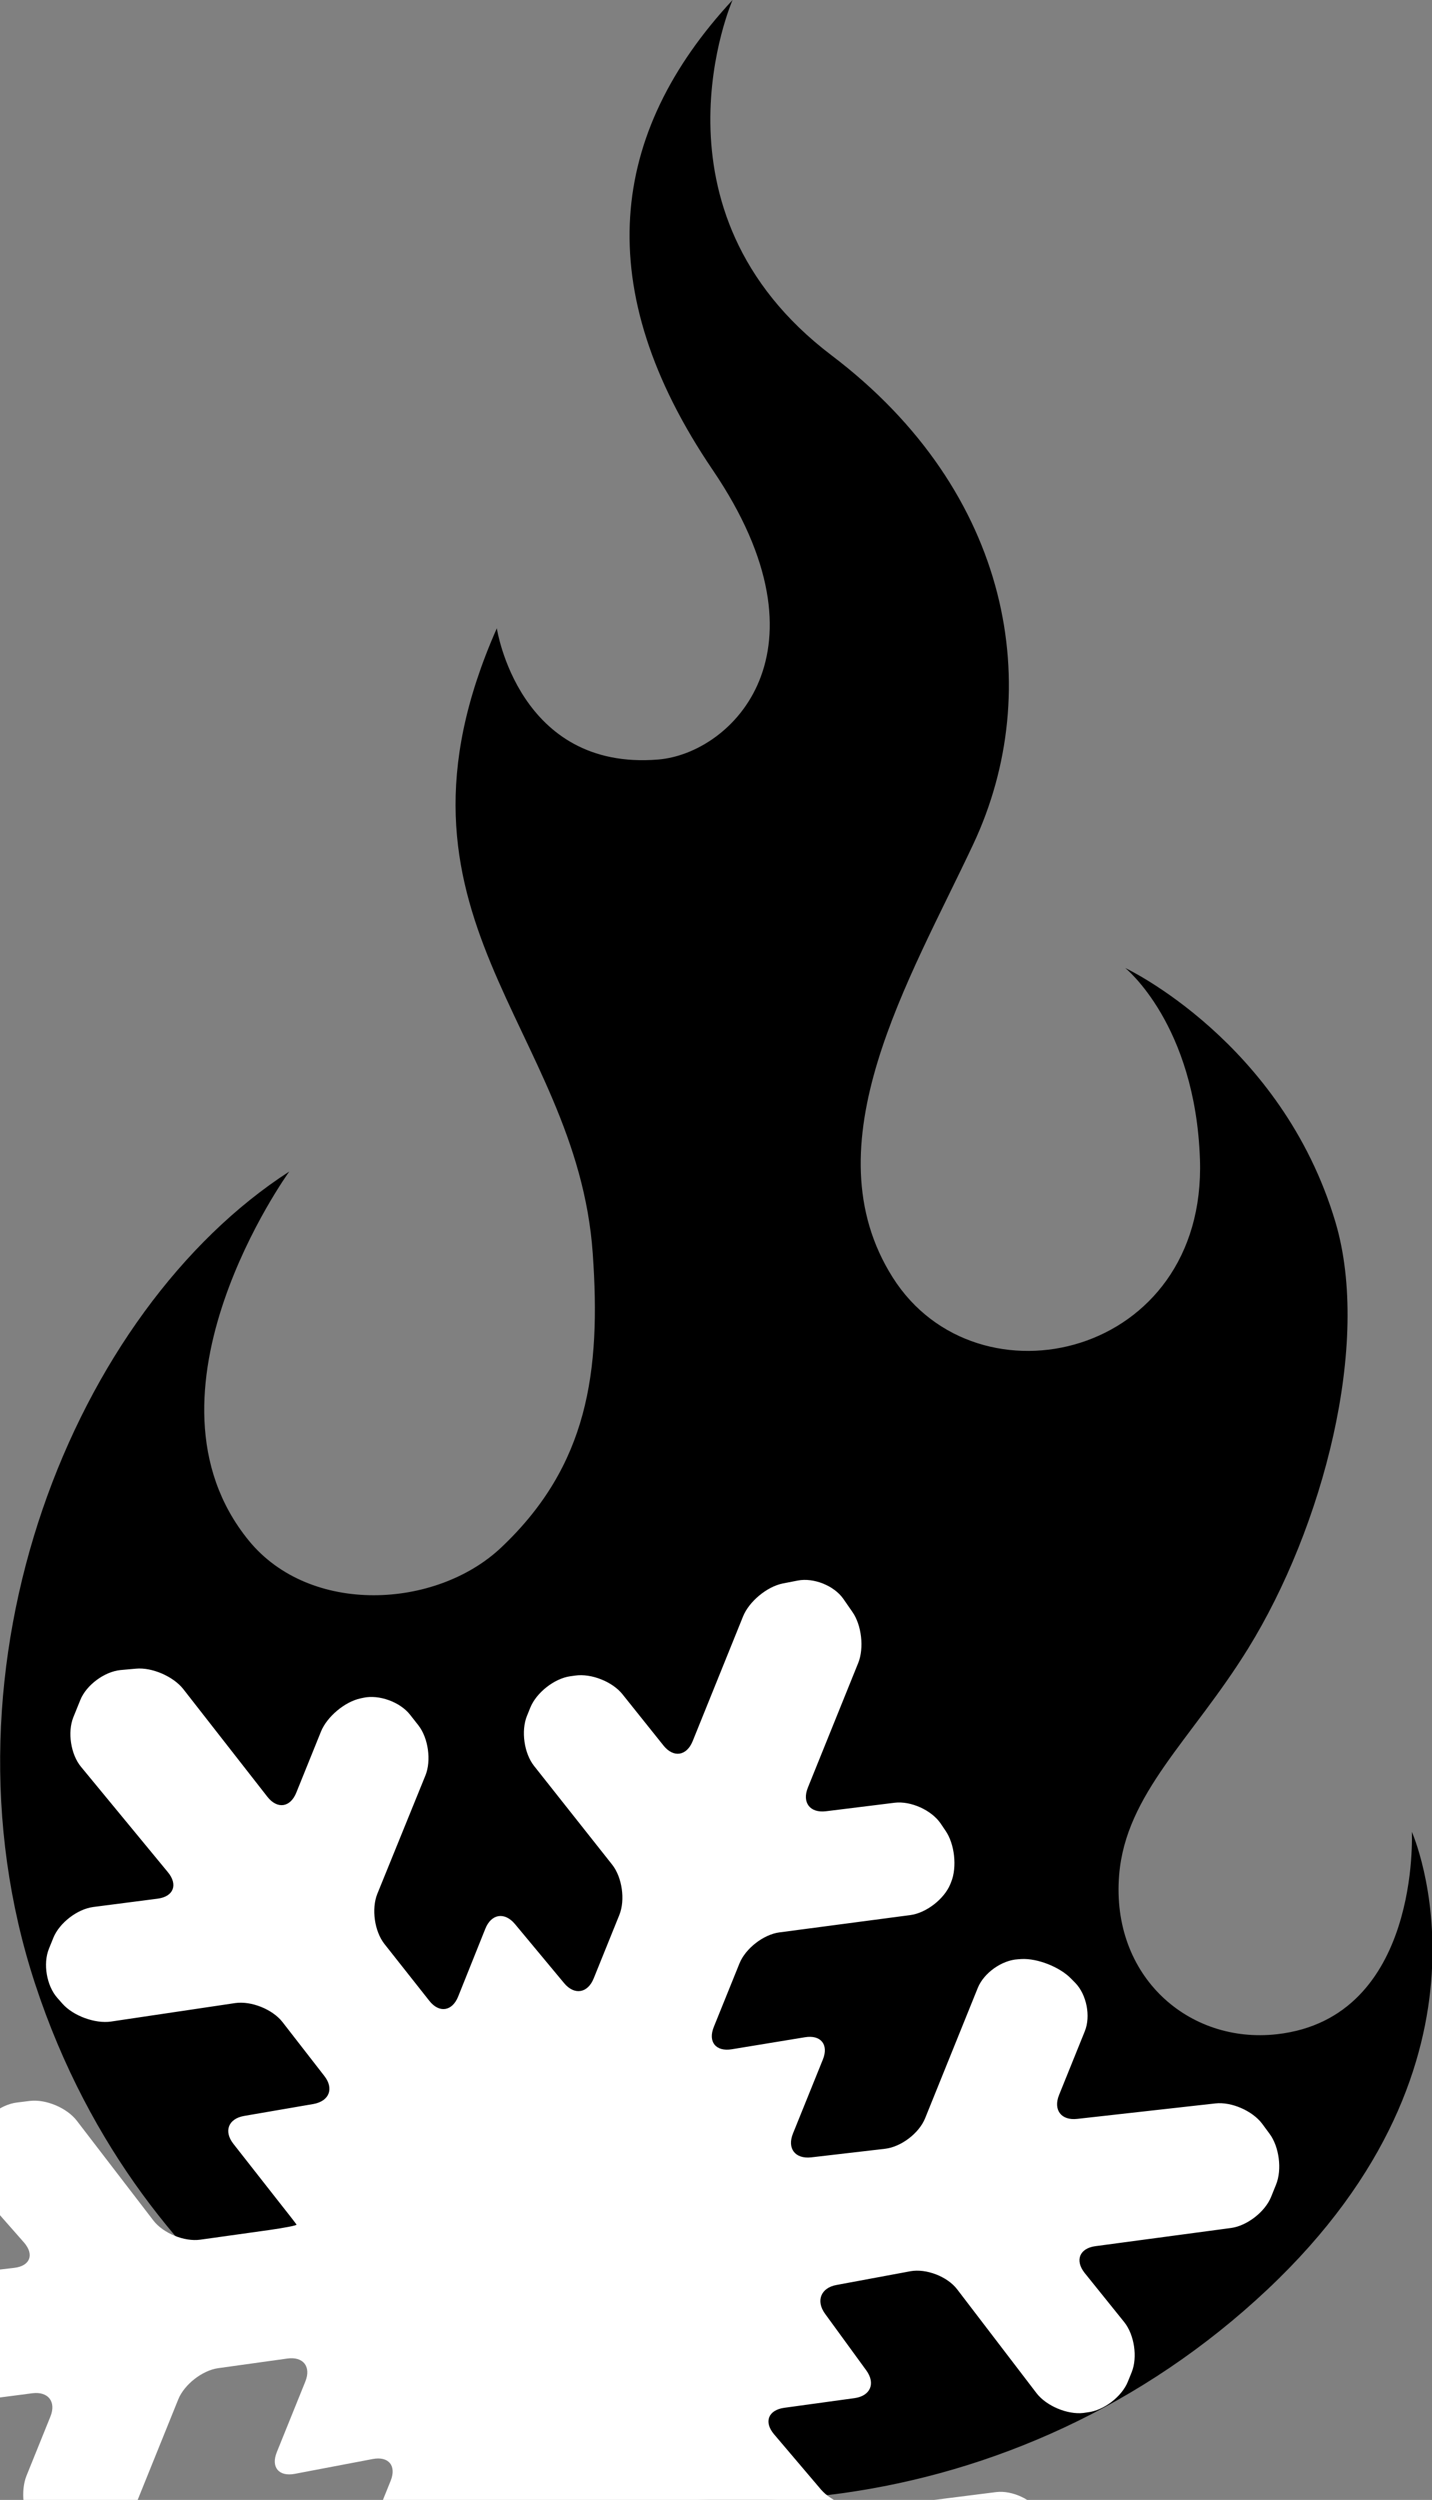 <?xml version="1.0" encoding="UTF-8" standalone="no"?>
<svg
   xmlns:dc="http://purl.org/dc/elements/1.1/"
   xmlns:cc="http://creativecommons.org/ns#"
   xmlns:rdf="http://www.w3.org/1999/02/22-rdf-syntax-ns#"
   xmlns:svg="http://www.w3.org/2000/svg"
   xmlns="http://www.w3.org/2000/svg"
   xmlns:sodipodi="http://sodipodi.sourceforge.net/DTD/sodipodi-0.dtd"
   xmlns:inkscape="http://www.inkscape.org/namespaces/inkscape"
   version="1.1"
   id="Your_Icon"
   x="0px"
   y="0px"
   width="67.463"
   height="117.759"
   viewBox="0 0 67.463 117.759"
   enable-background="new 0 0 100 100"
   xml:space="preserve"
   inkscape:version="0.48.4 r9939"
   sodipodi:docname="afdc.svg"><rect x="0" y="0" width="67.463" height="117.759" fill="#808080" stroke="none"/><defs
     id="defs3367" /><sodipodi:namedview
     pagecolor="#ffffff"
     bordercolor="#666666"
     borderopacity="1"
     objecttolerance="10"
     gridtolerance="10"
     guidetolerance="10"
     inkscape:pageopacity="0"
     inkscape:pageshadow="2"
     inkscape:window-width="1308"
     inkscape:window-height="829"
     id="namedview3365"
     showgrid="false"
     showguides="true"
     inkscape:guide-bbox="true"
     inkscape:zoom="2.36"
     inkscape:cx="-63.152028"
     inkscape:cy="53.403398"
     inkscape:window-x="72"
     inkscape:window-y="31"
     inkscape:window-maximized="0"
     inkscape:current-layer="layer1"
     fit-margin-top="0"
     fit-margin-left="0"
     fit-margin-right="0"
     fit-margin-bottom="0" /><g
     inkscape:groupmode="layer"
     id="layer1"
     inkscape:label="flame"
     transform="translate(506.677,12.062)"><g
       transform="matrix(1.184,0,0,1.184,-532.131,-12.369)"
       id="Your_Icon-0"><path
         style="fill-rule:evenodd"
         inkscape:connector-curvature="0"
         clip-rule="evenodd"
         d="m 38.421,96.791 c 0,0 -11.167,-4.3 -15.529,-17.614 -4.17,-12.726 1.593,-26.808 10.116,-32.308 0,0 -6.384,8.824 -1.614,14.678 2.437,2.99 7.456,2.728 10.047,0.28 3.451,-3.26 3.973,-6.978 3.643,-11.696 -0.634,-9.062 -8.895,-13.393 -3.817,-24.875 0,0 0.856,5.681 6.422,5.221 2.911,-0.239 7.081,-4.278 2.174,-11.511 -4.908,-7.234 -4.131,-13.408 0.784,-18.707 0,0 -3.669,8.369 3.941,14.14 7.175,5.44 8.517,13.301 5.641,19.436 -2.539,5.415 -6.561,11.969 -3.203,17.258 3.359,5.291 12.486,3.17 12.218,-4.709 -0.183,-5.378 -2.974,-7.614 -2.974,-7.614 0,0 6.229,2.927 8.365,10.11 1.436,4.83 -0.508,12.171 -3.479,16.973 -2.228,3.603 -4.866,5.755 -5.128,9.011 -0.323,4.026 2.768,6.723 6.278,6.327 5.729,-0.646 5.369,-8.053 5.369,-8.053 0,0 4.025,9.012 -5.752,18.214 -9.902,9.321 -24.084,10.472 -33.502,5.439 z"
         id="path3555" /></g></g><path
     id="Ice"
     d="m 11.89,136.436 c -0.437,-0.622 -0.561,-1.705 -0.276,-2.412 l 2.379,-5.889 c 0.283,-0.702 -0.102,-1.194 -0.851,-1.1 l -3.058,0.391 c -0.751,0.094 -1.754,-0.311 -2.219,-0.906 l -0.144,-0.175 c -0.471,-0.599 -0.618,-1.663 -0.334,-2.366 l 0.17,-0.42 c 0.283,-0.7 1.13,-1.362 1.882,-1.461 l 5.872,-0.781 c 0.753,-0.107 1.6,-0.761 1.884,-1.465 l 1.208,-2.991 c 0.286,-0.707 -0.092,-1.168 -0.837,-1.029 l -3.689,0.701 c -0.744,0.137 -1.122,-0.318 -0.837,-1.022 l 1.344,-3.327 c 0.284,-0.704 -0.099,-1.19 -0.85,-1.084 l -3.252,0.453 c -0.752,0.105 -1.6,0.768 -1.884,1.47 l -2.188,5.417 c -0.284,0.703 -1.13,1.386 -1.876,1.516 l -0.599,0.102 c -0.749,0.129 -1.711,-0.277 -2.144,-0.899 l -0.08,-0.123 c -0.426,-0.623 -0.548,-1.71 -0.262,-2.417 l 1.125,-2.784 c 0.283,-0.701 -0.101,-1.194 -0.851,-1.1 l -6.313,0.824 c -0.748,0.095 -1.804,-0.26 -2.341,-0.797 l -0.658,-0.651 c -0.536,-0.531 -0.743,-1.551 -0.463,-2.245 l 0.331,-0.819 c 0.283,-0.702 1.131,-1.348 1.887,-1.435 l 6.699,-0.783 c 0.756,-0.087 0.962,-0.627 0.461,-1.2 l -2.033,-2.311 c -0.504,-0.57 -0.678,-1.612 -0.393,-2.316 l 0.212,-0.525 c 0.284,-0.703 1.135,-1.349 1.888,-1.437 l 0.611,-0.076 c 0.754,-0.088 1.748,0.331 2.209,0.936 l 3.606,4.699 c 0.464,0.601 1.458,1.008 2.209,0.902 l 3.207,-0.449 c 0.753,-0.106 1.348,-0.222 1.328,-0.26 -0.02,-0.041 -0.425,-0.559 -0.895,-1.153 l -2.077,-2.649 c -0.47,-0.595 -0.243,-1.188 0.503,-1.318 l 3.265,-0.562 c 0.747,-0.135 0.98,-0.728 0.51,-1.325 l -1.978,-2.548 c -0.47,-0.592 -1.467,-0.989 -2.213,-0.882 l -5.854,0.871 c -0.752,0.11 -1.777,-0.268 -2.282,-0.833 l -0.249,-0.282 c -0.502,-0.568 -0.682,-1.604 -0.396,-2.312 l 0.209,-0.517 c 0.284,-0.703 1.131,-1.356 1.886,-1.453 l 3.023,-0.391 c 0.753,-0.095 0.972,-0.656 0.491,-1.243 l -4.095,-4.967 c -0.484,-0.58 -0.646,-1.636 -0.362,-2.339 l 0.329,-0.813 c 0.283,-0.701 1.133,-1.332 1.891,-1.407 l 0.729,-0.066 c 0.758,-0.071 1.758,0.366 2.226,0.957 l 3.963,5.075 c 0.467,0.598 1.081,0.512 1.364,-0.19 l 1.163,-2.878 c 0.284,-0.703 1.124,-1.406 1.864,-1.564 l 0.137,-0.029 c 0.741,-0.16 1.73,0.2 2.199,0.802 l 0.392,0.499 c 0.466,0.598 0.615,1.665 0.326,2.366 l -2.262,5.566 c -0.286,0.708 -0.136,1.767 0.336,2.367 l 2.108,2.669 c 0.465,0.598 1.083,0.507 1.364,-0.197 l 1.279,-3.192 c 0.283,-0.707 0.909,-0.802 1.396,-0.221 l 2.31,2.777 c 0.483,0.587 1.115,0.488 1.399,-0.215 l 1.21,-2.994 c 0.283,-0.702 0.131,-1.769 -0.337,-2.363 l -3.68,-4.651 c -0.473,-0.596 -0.621,-1.657 -0.337,-2.358 l 0.158,-0.39 c 0.286,-0.708 1.132,-1.372 1.881,-1.478 l 0.236,-0.033 c 0.753,-0.109 1.757,0.289 2.228,0.884 l 1.925,2.407 c 0.473,0.596 1.095,0.501 1.379,-0.201 l 2.374,-5.876 c 0.284,-0.703 1.122,-1.4 1.868,-1.551 l 0.711,-0.139 c 0.742,-0.145 1.709,0.238 2.145,0.862 l 0.424,0.612 c 0.438,0.619 0.562,1.705 0.278,2.408 l -2.373,5.874 c -0.283,0.702 0.102,1.204 0.851,1.112 l 3.247,-0.402 c 0.753,-0.088 1.721,0.346 2.153,0.971 l 0.235,0.348 c 0.43,0.622 0.55,1.711 0.266,2.415 l -0.038,0.095 c -0.283,0.702 -1.135,1.366 -1.887,1.464 l -6.168,0.815 c -0.75,0.099 -1.596,0.758 -1.88,1.46 l -1.21,2.994 c -0.284,0.703 0.096,1.172 0.843,1.052 l 3.452,-0.567 c 0.745,-0.124 1.128,0.347 0.843,1.05 l -1.408,3.484 c -0.286,0.707 0.104,1.207 0.854,1.125 l 3.482,-0.405 c 0.756,-0.087 1.603,-0.729 1.889,-1.437 l 2.481,-6.14 c 0.286,-0.708 1.135,-1.308 1.896,-1.35 l 0.166,-0.012 c 0.756,-0.037 1.807,0.378 2.335,0.925 l 0.201,0.204 c 0.528,0.546 0.731,1.563 0.445,2.272 l -1.212,3 c -0.285,0.706 0.097,1.216 0.853,1.13 l 6.514,-0.729 c 0.753,-0.084 1.738,0.348 2.196,0.952 l 0.354,0.48 c 0.452,0.609 0.592,1.68 0.306,2.388 l -0.236,0.585 c -0.284,0.703 -1.132,1.36 -1.88,1.462 l -6.393,0.857 c -0.754,0.1 -0.979,0.672 -0.509,1.263 l 1.865,2.317 c 0.476,0.595 0.634,1.655 0.35,2.358 l -0.181,0.447 c -0.284,0.703 -1.134,1.354 -1.887,1.442 l -0.208,0.03 c -0.749,0.087 -1.743,-0.329 -2.206,-0.93 l -3.744,-4.899 c -0.463,-0.6 -1.451,-0.981 -2.197,-0.847 l -3.477,0.646 c -0.744,0.131 -0.989,0.749 -0.545,1.359 l 1.942,2.666 c 0.445,0.615 0.197,1.203 -0.555,1.307 l -3.316,0.456 c -0.749,0.109 -0.966,0.665 -0.475,1.246 l 2.21,2.602 c 0.493,0.577 1.511,0.971 2.264,0.879 l 5.994,-0.758 c 0.751,-0.091 1.706,0.353 2.115,0.99 l 0.143,0.219 c 0.409,0.645 0.51,1.74 0.229,2.437 l -0.127,0.314 c -0.286,0.708 -1.132,1.361 -1.888,1.458 l -2.746,0.352 c -0.751,0.096 -0.992,0.676 -0.529,1.276 l 3.734,4.907 c 0.46,0.604 0.603,1.673 0.319,2.375 l -0.308,0.762 c -0.284,0.703 -1.135,1.305 -1.894,1.343 l -0.812,0.038 c -0.761,0.032 -1.762,-0.429 -2.235,-1.027 l -3.671,-4.638 c -0.473,-0.596 -1.088,-0.505 -1.373,0.2 l -1.093,2.705 c -0.284,0.703 -1.133,1.36 -1.889,1.452 l -0.342,0.048 c -0.752,0.093 -1.752,-0.319 -2.22,-0.909 l -0.182,-0.234 c -0.472,-0.6 -0.621,-1.66 -0.337,-2.363 l 2.195,-5.433 c 0.284,-0.703 0.132,-1.764 -0.341,-2.363 l -2.275,-2.875 c -0.467,-0.593 -1.086,-0.505 -1.37,0.197 l -1.211,2.996 c -0.284,0.703 -0.888,0.779 -1.338,0.167 l -2.088,-2.803 c -0.45,-0.612 -1.052,-0.533 -1.338,0.173 l -1.208,2.991 c -0.284,0.703 -0.132,1.761 0.336,2.361 l 3.681,4.641 c 0.472,0.595 0.624,1.66 0.342,2.359 l -0.238,0.589 c -0.284,0.704 -1.14,1.329 -1.893,1.387 l -0.154,0.013 c -0.754,0.062 -1.761,-0.379 -2.235,-0.968 l -1.9,-2.39 c -0.472,-0.592 -1.09,-0.506 -1.374,0.196 l -2.379,5.889 c -0.286,0.707 -1.129,1.399 -1.876,1.537 l -0.721,0.133 c -0.747,0.146 -1.71,-0.248 -2.146,-0.867 l -0.406,-0.585 z"
     inkscape:connector-curvature="0"
     style="fill:#ffffff" /></svg>